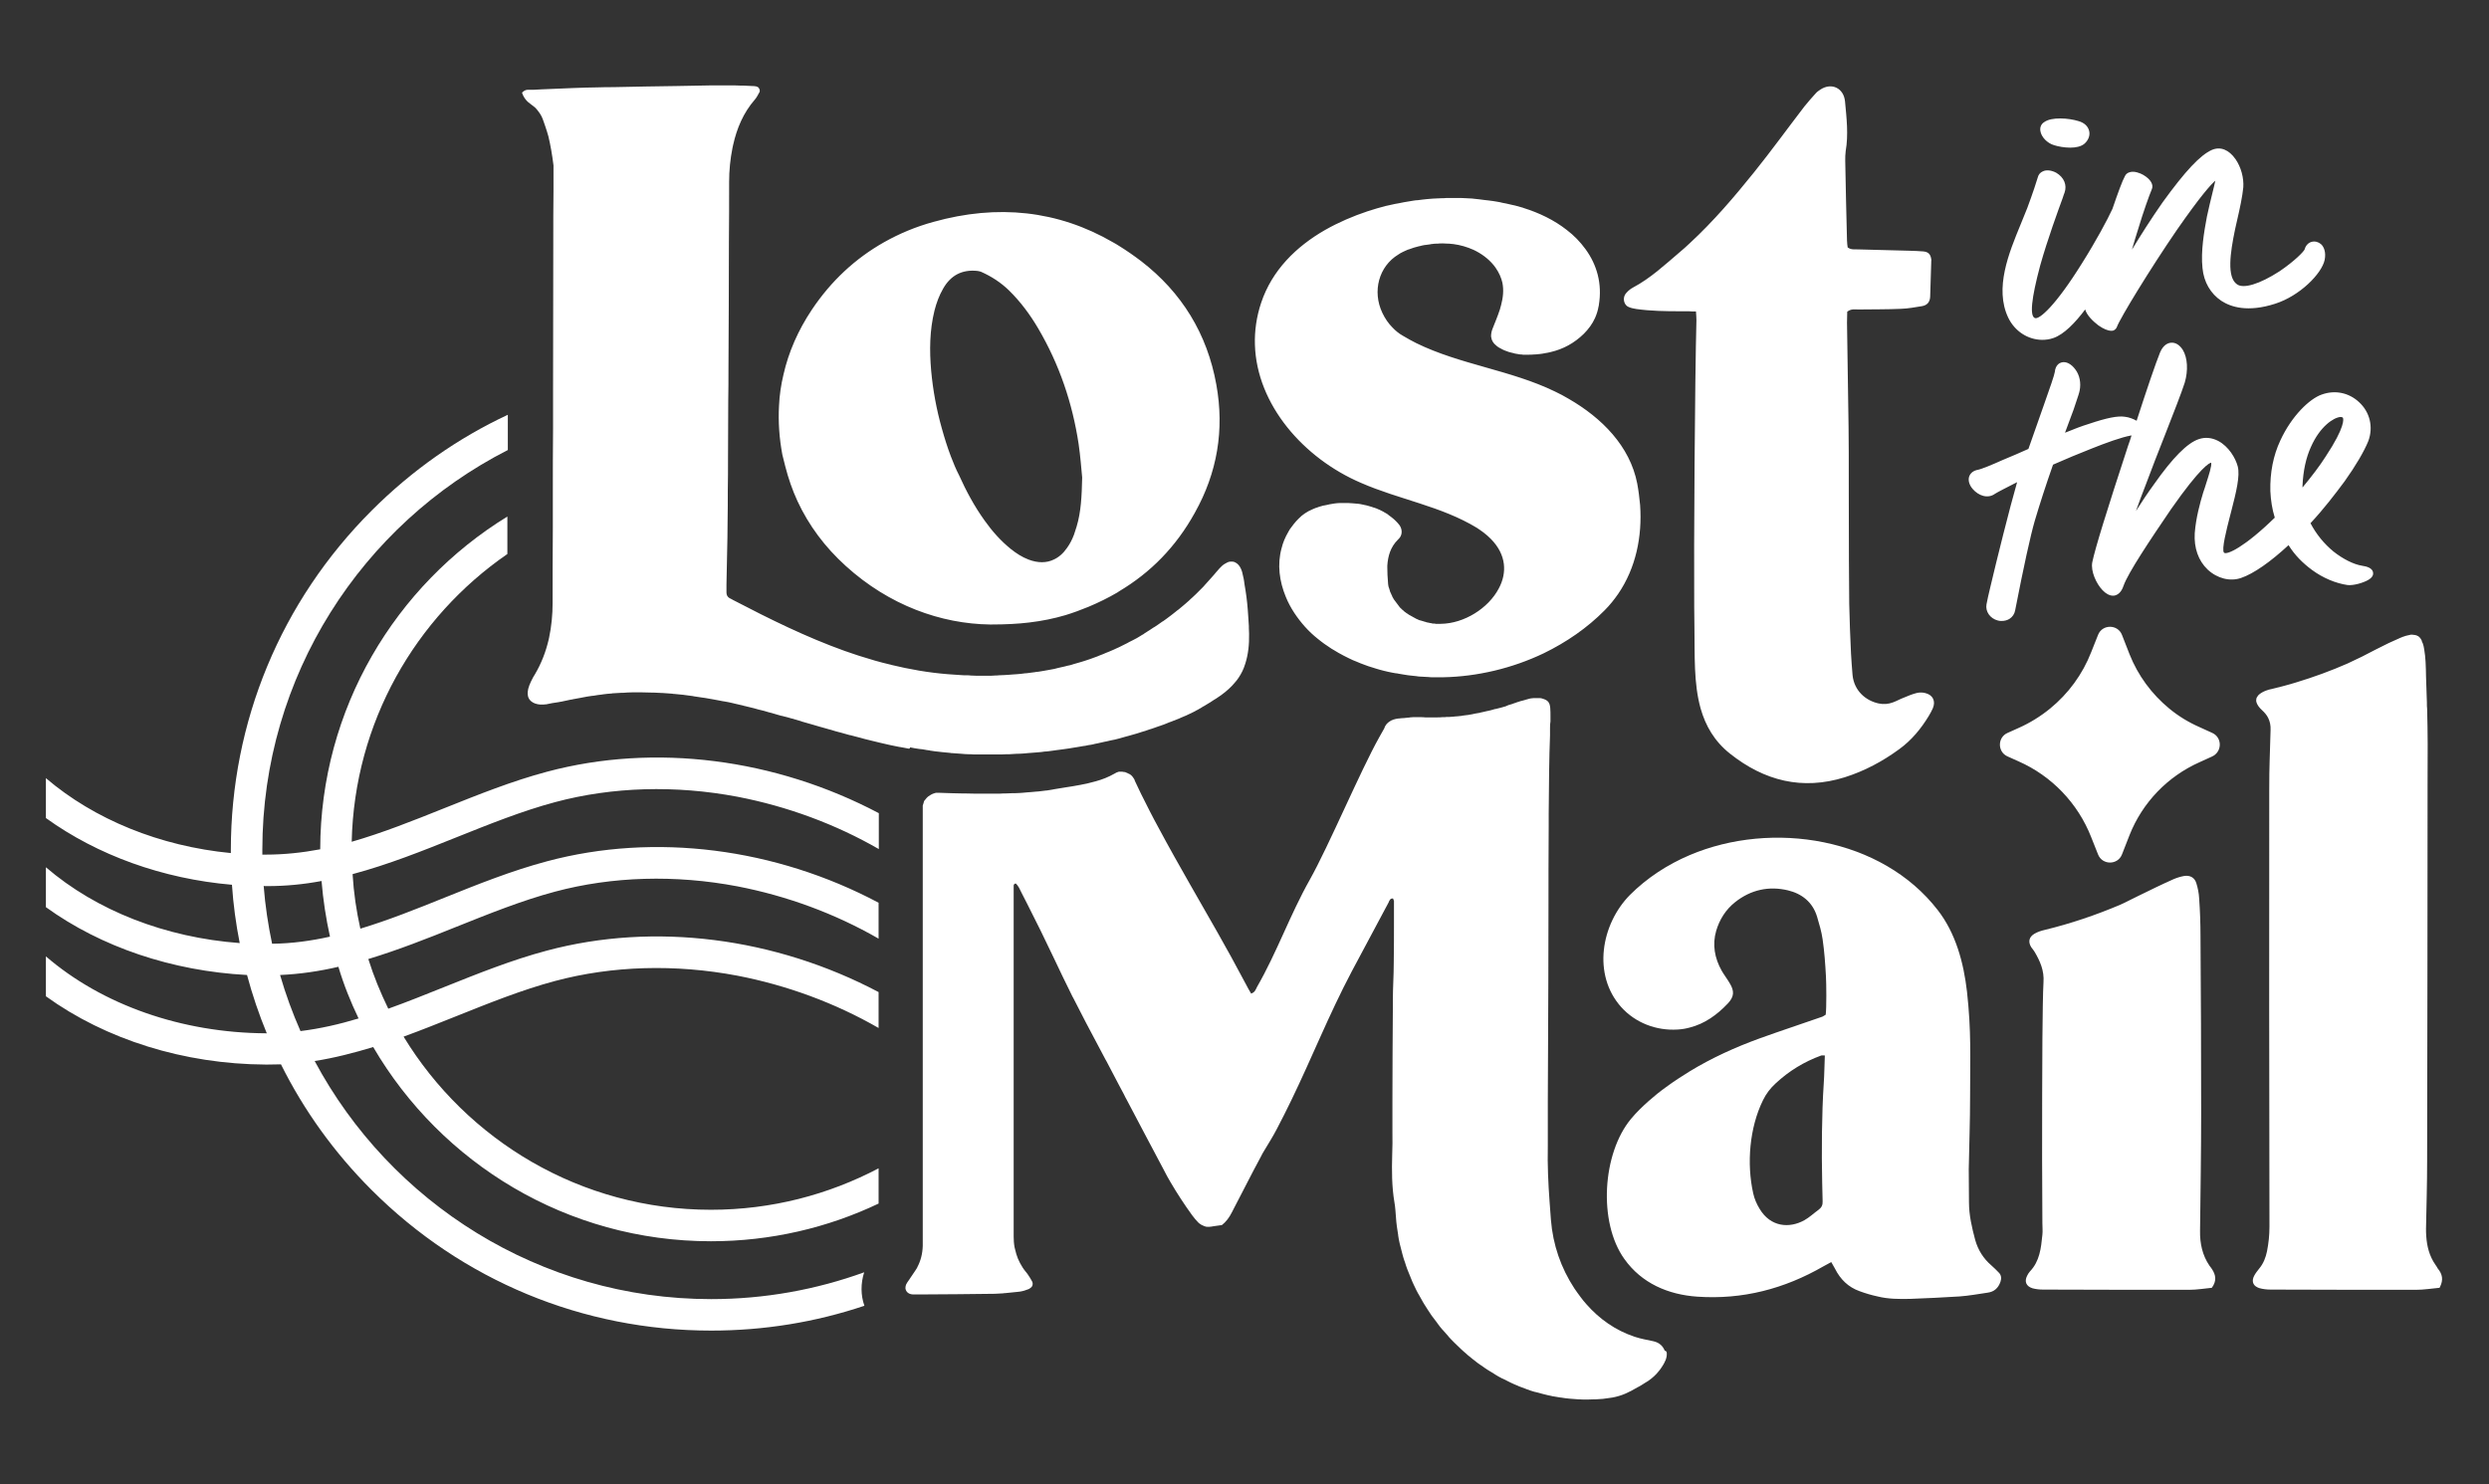 <?xml version="1.0" encoding="utf-8"?>
<!-- Generator: Adobe Illustrator 25.2.3, SVG Export Plug-In . SVG Version: 6.00 Build 0)  -->
<svg version="1.1" id="Layer_1" xmlns="http://www.w3.org/2000/svg" xmlns:xlink="http://www.w3.org/1999/xlink" x="0px" y="0px"
	 viewBox="0 0 1122.4 669.4" style="enable-background:new 0 0 1122.4 669.4;" xml:space="preserve">
<rect x="0" y="0" width="1122.4" height="669.4" fill="#333333" stroke="none"/>
<style type="text/css">
	.st0{fill:#FFFFFF;}
</style>
<g>
	<g>
		<path class="st0" d="M246.7,388.5c-15.8,4.2-31.3,10.4-46.2,16.4c-12.9,5.2-25.4,10.2-38,14c-1.8-8-3-16.2-3.5-24.6
			c16.1-4.3,31.6-10.5,46.8-16.6c14.5-5.8,29.6-11.9,44.6-15.9c25.8-6.9,54.2-7.7,82.2-2.4c22.3,4.3,44.1,12.3,63.7,23.6
			c0-4.3,0-8.6,0-12.9c0-0.8,0-2,0-3.3c-46.6-24.6-101-31.7-149.6-18.7c-15.8,4.2-31.2,10.4-46.2,16.4c-14.2,5.7-28,11.2-41.9,15.2
			c1.2-53.8,28.7-101.2,70.2-129.8l0-15c0-0.6,0-1.3,0-1.9c-50.5,31-84.3,86.7-84.4,150.1c-8,1.5-16.2,2.4-24.5,2.4
			c-0.5,0-1.1,0-1.6,0c0-0.7,0-1.4,0-2.1c0-78.6,45-146.9,110.7-180.4c0-5.2,0-10.6,0-15.9c-22.5,10.5-43.3,25.1-61.4,43.2
			c-40.9,40.9-63.5,95.3-63.5,153.2c0,0.4,0,0.8,0,1.3c-32-3.1-61.5-15.1-83.4-33.8v18c23.3,16.8,52.6,27.4,83.9,30.1
			c0.6,8.9,1.8,17.7,3.5,26.3c-33.5-2.5-64.6-14.6-87.4-34.2v18c24.9,18,56.9,28.8,90.7,30.6c2.4,9,5.4,17.8,8.9,26.3
			c-0.1,0-0.3,0-0.4,0c-37.9-0.2-73.8-12.8-99.2-34.7v18c27,19.5,62.2,30.6,99.1,30.8c0.3,0,0.5,0,0.8,0c2,0,4.1-0.1,6.1-0.1
			c10.3,20.7,24,39.8,40.8,56.6c40.9,40.9,95.3,63.5,153.2,63.5c23.9,0,47.1-3.8,69.1-11.2c-1.7-4.8-1.7-10.1-0.1-15.1
			c-21.5,7.8-44.8,12.1-69,12.1c-77.3,0-144.7-43.6-178.8-107.4c9-1.4,17.8-3.7,26.4-6.3c30.6,52.4,87.4,87.6,152.3,87.6
			c27,0,52.7-6.1,75.6-17c0-5.3,0-10.6,0-15.9c-22.6,11.9-48.3,18.7-75.6,18.7c-58.7,0-110.1-31.3-138.6-78.1
			c8-2.9,15.9-6.1,23.7-9.2c14.5-5.8,29.6-11.9,44.6-15.9c25.8-6.9,54.2-7.7,82.2-2.4c22.3,4.3,44.1,12.3,63.7,23.6
			c0-1.7,0-3.4,0-5.1c0-3.7,0-7.4,0-11.1c-46.6-24.6-101-31.7-149.6-18.7c-15.8,4.2-31.2,10.4-46.2,16.4c-8.5,3.4-16.9,6.8-25.3,9.8
			c-3.5-7.2-6.6-14.7-9-22.4c13.5-4.1,26.7-9.3,39.6-14.5c14.5-5.8,29.6-11.9,44.6-15.9c25.8-6.9,54.2-7.7,82.2-2.4
			c22.3,4.3,44.1,12.3,63.7,23.6c0-5.4,0-10.8,0-16.2C349.7,382.5,295.3,375.5,246.7,388.5z M119.8,399.7c0.3,0,0.5,0,0.8,0
			c8.3,0,16.4-0.8,24.4-2.3c0.7,8.5,2,16.9,3.8,25.1c-8.5,1.9-17.2,3.1-26.1,3.2c-1.8-8.5-3.1-17.2-3.8-26.1
			C119.2,399.7,119.5,399.7,119.8,399.7z M161.7,459.4c-8.6,2.6-17.3,4.6-26.2,5.7c-3.6-8.2-6.7-16.6-9.2-25.3
			c9-0.4,17.7-1.7,26.3-3.7C155,444.2,158.1,451.9,161.7,459.4z"/>
		<path class="st0" d="M410,577.9c-0.4,0.6-0.9,1.3-1.2,1.9C409.1,579.1,409.6,578.5,410,577.9z"/>
	</g>
	<path class="st0" d="M354.1,210.3c1.4,5.5,3.2,10.7,5.5,15.7c5.1,11,12.4,20.8,21.8,29.3c19.6,17.8,43,26.1,65,26.4
		c0.2,0,0.4,0,0.6,0c6.5,0,12.1-0.3,17.1-0.9c5.9-0.7,11.2-1.8,16.3-3.3c3.6-1.1,7.1-2.4,10.5-3.8c4.5-1.9,8.8-4,12.9-6.4
		c0.3-0.2,0.6-0.4,0.9-0.6c14.1-8.4,25.6-20,34.1-35.4c10.1-18,13.4-37.4,9.7-57.8c-4.1-22.9-15.6-41.6-33.9-55.7
		c-3.3-2.5-6.6-4.8-10-6.9c-0.9-0.6-1.8-1.1-2.7-1.6c-24.8-14.4-52-17.3-81-9.2c-8,2.2-15.4,5.3-22.3,9.2
		c-12.9,7.3-23.8,17.4-32.5,30.4c-6.2,9.3-10.5,19.1-12.8,29.3c-1.1,4.6-1.8,9.3-2,14c-0.4,7.2,0.1,14.6,1.5,22.1
		C353.3,207.1,353.7,208.7,354.1,210.3z M428.8,205.9c-1.6-4.2-2.9-8.4-4.1-12.7c-2.4-8.5-4-17.2-4.8-26c-0.8-9.1-0.7-18.2,1.5-27.1
		c0.9-3.5,2.1-6.8,3.9-9.9c3.4-6,8.5-8.7,15.4-8c0.6,0.1,1.2,0.2,1.7,0.4c4.7,2.1,8.9,4.8,12.6,8.4c5.2,5.1,9.5,10.9,13.2,17.2
		c9.5,16.2,15.4,33.6,18.2,52.1c0.8,5.5,1.2,11,1.6,15.1c-0.2,8.5-0.5,15.4-2.5,22.1c-0.4,1.3-0.8,2.5-1.2,3.7
		c-0.8,2.1-1.8,4.1-3.1,5.9c-1.7,2.5-3.8,4.3-6,5.3c-3.3,1.6-7.2,1.6-11.4,0c-2.9-1.1-5.5-2.8-7.9-4.7c-4.6-3.7-8.5-8.1-11.9-12.9
		c-4.6-6.4-8.3-13.3-11.5-20.4C431.1,211.7,429.9,208.8,428.8,205.9z M565.9,155.5c-0.2-6.2,0.7-12.6,2.8-18.9
		c4.9-14.7,15.8-25.4,28.9-32.9c6-3.4,12.5-6.2,19.1-8.4c0,0,0,0,0,0c1-0.3,1.9-0.6,2.9-0.9c0.4-0.1,0.9-0.3,1.3-0.4
		c1.3-0.4,2.6-0.7,4-1.1c0.5-0.1,0.9-0.2,1.4-0.3c0.9-0.2,1.8-0.4,2.7-0.6c0.6-0.1,1.1-0.2,1.7-0.3c0.8-0.2,1.7-0.3,2.5-0.5
		c0.6-0.1,1.2-0.2,1.8-0.3c0.8-0.1,1.6-0.3,2.4-0.4c0.6-0.1,1.3-0.2,1.9-0.2c0.8-0.1,1.6-0.2,2.4-0.3c0.6-0.1,1.3-0.1,1.9-0.2
		c0.8-0.1,1.6-0.1,2.4-0.2c0.7,0,1.3-0.1,2-0.1c0.8,0,1.6-0.1,2.3-0.1c0.7,0,1.3,0,2-0.1c0.8,0,1.6,0,2.3,0c0.7,0,1.5,0,2.2,0
		c0.6,0,1.3,0,1.9,0c0.7,0,1.5,0.1,2.2,0.1c0.6,0,1.3,0.1,1.9,0.1c0.8,0,1.5,0.1,2.3,0.2c0.6,0.1,1.3,0.1,1.9,0.2
		c0.8,0.1,1.5,0.2,2.3,0.3c0.6,0.1,1.2,0.1,1.8,0.2c0.8,0.1,1.5,0.2,2.3,0.3c0.6,0.1,1.2,0.2,1.8,0.3c0.8,0.1,1.6,0.3,2.4,0.5
		c0.5,0.1,1.1,0.2,1.6,0.3c0.9,0.2,1.7,0.4,2.6,0.6c0.5,0.1,0.9,0.2,1.4,0.3c1.2,0.3,2.4,0.7,3.6,1c0.1,0,0.1,0,0.2,0.1
		c7.1,2.2,13.9,5.5,19.5,9.9c3.3,2.5,6.1,5.4,8.5,8.7c5.1,7,7.6,15.5,6,25.2c0,0.2,0,0.4-0.1,0.5c-0.3,1.9-0.9,3.7-1.6,5.3
		c-1.2,2.7-3,5.1-5.1,7.2c-4.3,4.2-9.3,6.9-14.9,8.2c-0.8,0.2-1.7,0.4-2.5,0.5c0,0,0,0,0,0c-0.8,0.2-1.7,0.3-2.5,0.4
		c0,0-0.1,0-0.1,0c-0.8,0.1-1.6,0.2-2.4,0.2c0,0-0.1,0-0.1,0c-0.8,0.1-1.6,0.1-2.4,0.1c-0.2,0-0.4,0-0.6,0c-0.2,0-0.4,0-0.6,0
		c-0.2,0-0.5,0-0.7,0c-0.2,0-0.4,0-0.5,0c-0.2,0-0.5,0-0.7-0.1c-0.2,0-0.4,0-0.5,0c-0.2,0-0.5-0.1-0.7-0.1c-0.2,0-0.3,0-0.5-0.1
		c-0.2,0-0.5-0.1-0.7-0.1c-0.2,0-0.3-0.1-0.5-0.1c-0.2,0-0.5-0.1-0.7-0.2c-0.2,0-0.3-0.1-0.5-0.1c-0.3-0.1-0.5-0.1-0.8-0.2
		c-0.1,0-0.3-0.1-0.4-0.1c-0.4-0.1-0.8-0.2-1.2-0.4c-1.3-0.4-2.5-1-3.7-1.7c-0.4-0.2-0.7-0.5-1-0.7c-1.6-1.2-2.4-2.6-2.6-4.3
		c0-0.1,0-0.1,0-0.2c0,0,0,0,0,0c0-1,0.2-2.2,0.7-3.4c1.1-2.8,2.3-5.6,3.2-8.4c0.1-0.2,0.2-0.5,0.2-0.7c0.1-0.5,0.3-0.9,0.4-1.4
		c0.9-3.4,1.3-6.8,0.6-10.2c-0.5-2.2-1.5-4.5-3.1-6.8c-2.2-3.1-5.3-5.6-8.7-7.4c-0.4-0.2-0.8-0.4-1.2-0.6c-2.9-1.3-6-2.2-9.1-2.6
		c0,0,0,0,0,0c-0.7-0.1-1.4-0.1-2.1-0.2c-0.2,0-0.3,0-0.5,0c-0.7,0-1.4-0.1-2.1-0.1c-0.1,0-0.2,0-0.3,0c-0.7,0-1.4,0-2.1,0.1
		c-0.2,0-0.3,0-0.5,0c-0.8,0-1.5,0.1-2.3,0.2c-0.2,0-0.3,0-0.5,0.1c-0.7,0.1-1.5,0.2-2.2,0.3c-0.1,0-0.1,0-0.2,0
		c-0.8,0.1-1.5,0.3-2.3,0.5c-0.2,0-0.3,0.1-0.5,0.1c-0.7,0.2-1.5,0.4-2.2,0.6c-0.1,0-0.2,0.1-0.3,0.1c-0.7,0.2-1.3,0.5-2,0.7
		c-0.1,0-0.3,0.1-0.4,0.1c-0.7,0.3-1.4,0.6-2,0.9c-0.1,0.1-0.3,0.1-0.4,0.2c-0.7,0.3-1.3,0.7-1.9,1.1c0,0,0,0,0,0
		c-8.8,5.3-11.9,16.6-7.2,26.4c1.2,2.5,2.7,4.7,4.5,6.5c1.4,1.5,3,2.8,4.8,3.8c2,1.2,4,2.3,6,3.3c19.8,9.7,42.5,12.1,62.5,21.8
		c2.1,1,4.2,2.1,6.2,3.3c14.9,8.6,27.6,21.3,30.9,38.2c0.6,3.2,1,6.5,1.3,9.7c1,14.2-1.9,28.4-9.9,40.1c-1.8,2.6-3.8,5.1-6.1,7.4
		c-7.8,7.9-17.2,14.4-27.5,19.4c-14.2,6.8-30,10.5-45.3,10.8c-1,0-1.9,0-2.9,0c-0.6,0-1.2,0-1.8,0c-0.6,0-1.3,0-1.9-0.1
		c-0.6,0-1.2-0.1-1.8-0.1c-0.6,0-1.3-0.1-1.9-0.1c-0.6,0-1.2-0.1-1.8-0.2c-0.6-0.1-1.3-0.1-1.9-0.2c-0.6-0.1-1.2-0.1-1.8-0.2
		c-0.6-0.1-1.3-0.2-1.9-0.3c-0.6-0.1-1.2-0.2-1.8-0.3c-0.2,0-0.4-0.1-0.6-0.1c-0.4-0.1-0.9-0.2-1.3-0.2c-0.6-0.1-1.2-0.2-1.7-0.3
		c-0.6-0.1-1.3-0.3-1.9-0.4c-0.6-0.1-1.1-0.3-1.7-0.4c-0.6-0.2-1.3-0.3-1.9-0.5c-0.6-0.2-1.1-0.3-1.7-0.5c-0.6-0.2-1.3-0.4-1.9-0.6
		c-0.5-0.2-1.1-0.3-1.6-0.5c-0.6-0.2-1.3-0.5-1.9-0.7c-0.5-0.2-1-0.4-1.6-0.6c-0.6-0.3-1.3-0.5-1.9-0.8c-0.5-0.2-1-0.4-1.5-0.6
		c-0.6-0.3-1.3-0.6-1.9-0.9c-0.5-0.2-1-0.5-1.4-0.7c-0.7-0.3-1.3-0.7-1.9-1c-0.4-0.2-0.9-0.5-1.3-0.7c-0.7-0.4-1.3-0.8-2-1.2
		c-0.4-0.2-0.8-0.5-1.2-0.7c-0.7-0.5-1.5-1-2.2-1.5c-0.3-0.2-0.6-0.4-0.9-0.6c-1-0.7-2-1.5-3-2.3c-4.2-3.3-7.8-7.4-10.7-11.8
		c-1.5-2.3-2.8-4.7-3.8-7.2c-2.9-7-3.9-14.6-1.9-21.9c0.6-2.5,1.6-4.9,3-7.3c0.4-0.8,0.9-1.6,1.5-2.3c0,0,0,0,0,0
		c1.3-1.8,2.7-3.4,4.3-4.8c0.1-0.1,0.1-0.1,0.2-0.2c1-0.8,2-1.5,3.1-2.1c0,0,0,0,0,0c0.6-0.3,1.3-0.6,1.9-0.9
		c0.2-0.1,0.5-0.2,0.7-0.3c0.5-0.2,0.9-0.4,1.4-0.5c0.3-0.1,0.6-0.2,0.8-0.3c0.5-0.1,0.9-0.3,1.4-0.4c0.3-0.1,0.6-0.2,0.9-0.2
		c0.5-0.1,1-0.2,1.5-0.3c0.3-0.1,0.6-0.1,0.8-0.2c0.6-0.1,1.2-0.2,1.8-0.3c0.2,0,0.4-0.1,0.6-0.1c0.8-0.1,1.6-0.2,2.4-0.2
		c0.1,0,0.3,0,0.4,0c0.7,0,1.4,0,2.1,0c0.1,0,0.3,0,0.4,0c0.8,0,1.6,0,2.4,0.1c0.1,0,0.1,0,0.2,0c0.8,0.1,1.5,0.1,2.3,0.2
		c0.1,0,0.2,0,0.2,0c0.8,0.1,1.5,0.2,2.3,0.4c0.1,0,0.3,0,0.4,0.1c0.7,0.1,1.5,0.3,2.2,0.5c0.1,0,0.2,0.1,0.3,0.1
		c0.7,0.2,1.5,0.4,2.2,0.7c0,0,0,0,0.1,0c0.7,0.2,1.4,0.5,2,0.8c0.1,0,0.2,0.1,0.3,0.1c0.6,0.3,1.3,0.6,1.8,0.9
		c0.1,0.1,0.2,0.1,0.3,0.2c0.6,0.3,1.2,0.7,1.7,1c0.1,0.1,0.2,0.1,0.2,0.2c0.6,0.4,1.1,0.8,1.6,1.2c1.3,1,2.5,2.2,3.5,3.5
		c1.4,2,1.3,4.6-0.4,6.2c-0.1,0.1-0.2,0.2-0.3,0.3c-3.4,3.4-4.5,7.4-4.8,11.7c0,0.3,0,0.6,0,0.9c0,2.2,0.1,4.4,0.3,6.6
		c0,0.6,0.1,1.2,0.2,1.8c0,0.1,0,0.2,0.1,0.3c0,0.2,0.1,0.4,0.2,0.6c0,0.1,0.1,0.2,0.1,0.4c0.1,0.2,0.1,0.4,0.2,0.6
		c0,0.1,0.1,0.3,0.1,0.4c0.1,0.2,0.1,0.4,0.2,0.5c0.1,0.1,0.1,0.3,0.2,0.4c0.1,0.2,0.1,0.3,0.2,0.5c0.1,0.1,0.1,0.3,0.2,0.4
		c0.1,0.2,0.2,0.3,0.2,0.5c0.1,0.1,0.1,0.3,0.2,0.4c0.1,0.2,0.2,0.3,0.3,0.5c0.1,0.1,0.2,0.3,0.2,0.4c0.1,0.1,0.2,0.3,0.3,0.4
		c0.1,0.1,0.2,0.3,0.3,0.4c0.1,0.1,0.2,0.3,0.3,0.4c0.1,0.1,0.2,0.3,0.3,0.4c0.1,0.1,0.2,0.3,0.3,0.4c0.1,0.1,0.2,0.3,0.3,0.4
		c0.1,0.1,0.2,0.2,0.3,0.4c0.1,0.1,0.2,0.3,0.3,0.4c0.1,0.1,0.2,0.2,0.3,0.4c0.1,0.1,0.2,0.3,0.4,0.4c0.1,0.1,0.2,0.2,0.3,0.3
		c0.1,0.1,0.3,0.2,0.4,0.4c0.1,0.1,0.2,0.2,0.4,0.3c0.1,0.1,0.3,0.2,0.4,0.4c0.1,0.1,0.2,0.2,0.4,0.3c0.1,0.1,0.3,0.2,0.4,0.3
		c0.1,0.1,0.2,0.2,0.4,0.3c0.2,0.1,0.3,0.2,0.5,0.3c0.1,0.1,0.3,0.2,0.4,0.3c0.2,0.1,0.3,0.2,0.5,0.3c0.1,0.1,0.3,0.2,0.4,0.2
		c0.2,0.1,0.3,0.2,0.5,0.3c0.1,0.1,0.3,0.1,0.4,0.2c0.2,0.1,0.3,0.2,0.5,0.3c0.1,0.1,0.3,0.1,0.4,0.2c0.2,0.1,0.4,0.2,0.5,0.3
		c0.1,0.1,0.3,0.1,0.4,0.2c0.2,0.1,0.4,0.2,0.5,0.2c0.1,0.1,0.3,0.1,0.4,0.2c0.2,0.1,0.4,0.2,0.6,0.2c0.1,0.1,0.3,0.1,0.4,0.1
		c0.2,0.1,0.4,0.1,0.6,0.2c0.1,0,0.3,0.1,0.4,0.1c0.2,0.1,0.4,0.1,0.6,0.2c0.1,0,0.3,0.1,0.4,0.1c0.2,0.1,0.4,0.1,0.6,0.2
		c0.1,0,0.3,0.1,0.4,0.1c0.2,0,0.4,0.1,0.6,0.1c0.1,0,0.3,0.1,0.4,0.1c0.2,0,0.4,0.1,0.6,0.1c0.1,0,0.3,0,0.4,0.1
		c0.2,0,0.4,0.1,0.6,0.1c0.1,0,0.3,0,0.5,0c0.2,0,0.4,0,0.6,0.1c0.2,0,0.3,0,0.5,0c0.2,0,0.4,0,0.6,0c0.2,0,0.3,0,0.5,0
		c0.2,0,0.4,0,0.7,0c0,0,0,0,0,0c10.5-0.1,21.5-7,26.2-16c0,0,0,0,0,0c3.7-6.9,3.5-15.1-3.6-22.3c-1-1-2.1-2-3.3-2.9
		c-1-0.7-1.9-1.4-3-2.1c-16.1-9.8-35.2-12.8-52.3-20.3C587.8,206.7,566.7,182.5,565.9,155.5z M733.4,132.1c0.6-0.7,1.3-1.3,2-1.8
		c0.3-0.2,0.6-0.4,1-0.6c7.9-4.2,14.3-10.2,21-15.9c1.6-1.3,3.1-2.7,4.6-4.1c10.6-9.8,20-20.8,29-32c7.8-9.7,15.1-19.8,22.7-29.7
		c1.6-2,3.3-3.9,5-5.8c0.6-0.7,1.4-1.3,2.2-1.8c5-3.3,10.5-0.7,11.1,5.3c0.7,7.5,1.6,15,0.3,22.5c-0.2,1.4-0.2,2.9-0.2,4.3
		c0.2,12,0.5,24,0.8,36c0,1.1,0.2,2.2,0.3,3.1c1.6,1.2,3.2,0.8,4.8,0.9c7.7,0.2,15.3,0.4,23,0.6c2.1,0.1,4.2,0.1,6.2,0.3
		c2.4,0.2,3.4,1.3,3.7,3.6c0,0.2,0.1,0.3,0,0.5c-0.2,5.4-0.3,10.9-0.5,16.3c-0.1,2.5-1.4,3.9-3.7,4.3c-3.1,0.5-6.3,1.1-9.5,1.2
		c-6.4,0.3-12.8,0.2-19.2,0.3c-1.6,0-3.2-0.4-5,1c0,1.5-0.1,3.2-0.1,4.9c0.2,15.7,0.5,31.3,0.7,47c0.1,4.2,0.1,16.2,0.1,29.8
		c0,20.2,0.1,43.9,0.2,50.1c0.2,7.4,0.4,14.9,0.8,22.3c0.2,3.3,0.4,6.5,0.7,9.8c0.7,7,5.8,11.5,11.7,12.8c2.3,0.5,4.5,0.3,6.6-0.5
		c1.6-0.6,3.2-1.5,4.8-2.1c1.9-0.8,3.8-1.6,5.8-2.1c1.2-0.3,2.6-0.3,3.8,0c3.5,0.8,4.9,3.6,3.5,6.9c-0.5,1.2-1.2,2.3-1.8,3.4
		c-3.5,5.8-7.8,11-13.3,15c-7.5,5.5-15.7,9.9-24.6,12.7c-19.2,6-36.3,1.6-51.7-10.6c-7.2-5.7-11.1-12.7-13.3-20.4
		c-3.2-11.4-2.6-24.2-2.8-36.3c-0.1-3.2,0-6.4-0.1-9.6c-0.2-26.9,0.3-102.5,1-129.3c0-1.1-0.1-2.2-0.2-3.9c-1.2,0-2.3,0-3.3-0.1
		c-1.3,0-2.6,0-3.9,0c-6.6,0-13.1-0.1-19.6-1c-1.2-0.2-2.4-0.4-3.5-0.9c-0.2-0.1-0.4-0.2-0.6-0.3C732.1,137,731.6,134,733.4,132.1z
		 M997.4,341.3l-5.5,2.5c-14.4,6.4-25.8,18.2-31.6,32.9l-3.4,8.7c-1.9,4.9-8.9,4.9-10.8,0l-3.1-7.8c-6-15.3-17.8-27.6-32.8-34.2
		l-4.9-2.2c-4.6-2-4.6-8.6,0-10.6l4.9-2.2c5.2-2.3,10-5.3,14.3-8.8c8.2-6.7,14.6-15.4,18.5-25.4l3.1-7.8c1.9-4.9,8.9-4.9,10.8,0
		l3.4,8.7c3.8,9.6,10,18,17.9,24.5c4.1,3.4,8.7,6.2,13.7,8.4l5.5,2.5C1002.2,332.5,1002.2,339.2,997.4,341.3z M898,570.8
		c-3.6-3.1-6-6.9-7.3-11.5c-1.5-5.6-2.8-11.2-2.8-17c0-5-0.1-9.9-0.1-14.9c0.2-10.9,0.6-21.8,0.6-32.6c0-18.2,0.6-29.4-1.4-47.5
		c-1.5-13.1-5.1-26.4-13.2-36.8c-25.2-32.6-74.5-40.6-111.8-24.8c-10.1,4.3-19.3,10.3-27,18c-13,13.2-17,36-3.9,50.6
		c6.4,7.1,15.8,10.7,25.4,10.1c1.9-0.1,3.7-0.4,5.5-0.9c6.7-1.7,12.3-5.7,17.2-10.9c2.8-3,3-5.5,0.8-9.1c-1.1-1.9-2.5-3.7-3.6-5.6
		c-3.2-5.7-4.3-11.8-2.5-18c1.5-5.1,4.3-9.6,8.6-13c7.1-5.6,15.2-7.3,23.7-5.3c6.3,1.5,11.2,5.3,13.2,11.9c1,3.4,2,6.7,2.5,10.2
		c0.8,5.5,1.2,11.1,1.5,16.7c0.2,3.3,0.3,14.1-0.1,17.3c-0.7,0.4-1,0.7-1.5,0.9c-9.4,3.3-18.9,6.4-28.3,9.8
		c-11,4-21.6,8.8-31.6,14.9c-3.6,2.2-7.1,4.5-10.5,7c-2.8,2-5.4,4.1-8,6.4c-2.8,2.5-5.5,5.1-7.9,8c-12.9,15.5-14.9,46.6-3,63.2
		c7.8,11,19.8,16.1,32.9,17c20.4,1.4,39.2-3.5,56.9-13.7c1.1-0.6,2.2-1.2,3.5-1.9c0.6,1.1,1.2,2.1,1.7,3c2.4,4.8,6,8.3,11,10.1
		c2.7,1,5.4,1.8,8.2,2.4c4.8,1.2,9.7,1.2,14.6,1.1c7.4-0.3,14.9-0.6,22.3-1.1c4.3-0.3,8.5-1.1,12.7-1.7c3-0.4,4.8-2.1,5.8-4.9
		c0.5-1.5,0.4-2.9-0.6-4C900.4,573,899.2,571.9,898,570.8z M822.4,488.8c-0.9,13.7-1,30.7-0.7,44.5c0.1,2.9,0.1,5.8,0.2,8.6
		c0.1,1.6-0.5,2.8-1.7,3.7c-2.2,1.6-4.2,3.5-6.5,4.8c-6.8,3.8-15.3,3.1-20.2-5.1c-1.3-2.1-2.4-4.6-2.9-7c-3-13.4-1.7-29.6,4.4-42
		c1.4-2.9,3.3-5.4,5.7-7.6c6-5.6,12.9-9.8,20.6-12.6c0.3-0.1,0.6,0,1.6,0C822.7,480.5,822.7,484.7,822.4,488.8z M1100.3,580.5
		c-0.1,0.1-0.1,0.3-0.2,0.4c-3.5,0.3-7,0.9-10.5,0.9c-21.9,0-43.8,0-65.7-0.1c-1.7,0-3.5-0.2-5.2-0.7c-0.3-0.1-0.5-0.2-0.7-0.3
		c-2.2-1-2.7-3.1-1.4-5.4c0.6-1.1,1.4-2.1,2.2-3.1c1.9-2.3,2.9-4.9,3.5-7.8c0.7-3.6,1.1-7.2,1.1-11c0-0.2,0-0.3,0-0.5
		c-0.1-57.6-0.2-138.6-0.1-196.2c0-12.5,0.3-14.9,0.6-27.4c0.1-2.1-0.3-3.9-1.1-5.5c-0.6-1.2-1.5-2.3-2.7-3.4
		c-0.3-0.3-0.6-0.6-0.9-0.9c-1.1-1.2-1.7-2.4-1.8-3.4c0,0,0,0,0,0c0-0.7,0.1-1.3,0.5-1.8c0.1-0.1,0.2-0.2,0.2-0.3
		c0-0.1,0.1-0.1,0.1-0.2c0.7-0.8,1.9-1.6,3.4-2.2c1-0.4,2.1-0.7,3.2-0.9c3.6-0.9,7.2-1.8,10.7-2.9c7.9-2.4,15.6-5.2,23.1-8.5
		c0.1,0,0.2-0.1,0.2-0.1c4.2-1.9,8.4-4,12.5-6.2c1.4-0.7,2.8-1.4,4.2-2.1c2.1-1.1,4.4-2,6.5-3c0.1,0,0.2-0.1,0.2-0.1
		c0.8-0.3,1.6-0.7,2.4-0.9c0.2-0.1,0.5-0.1,0.7-0.2c0,0,0.1,0,0.1,0c0.1,0,0.3-0.1,0.4-0.1c0.1,0,0.2-0.1,0.4-0.1
		c0.1,0,0.2,0,0.4-0.1c0.1,0,0.3,0,0.4-0.1c0.1,0,0.2,0,0.3,0c0.1,0,0.3,0,0.4,0c0,0,0.1,0,0.1,0c0.3,0,0.5,0,0.8,0.1
		c0.1,0,0.1,0,0.2,0c0.3,0,0.5,0.1,0.8,0.2c0,0,0,0,0.1,0c0.2,0.1,0.4,0.2,0.6,0.3c0.1,0,0.1,0.1,0.2,0.1c0.2,0.1,0.4,0.3,0.6,0.5
		c0,0,0,0,0,0c0.2,0.2,0.3,0.4,0.5,0.6c0,0.1,0.1,0.1,0.1,0.2c0.2,0.2,0.3,0.5,0.4,0.8c0,0,0,0,0,0.1c0.1,0.3,0.2,0.6,0.4,0.9
		c0,0.1,0.1,0.2,0.1,0.3c0.1,0.3,0.2,0.7,0.3,1c0,0,0,0,0,0c0.1,0.5,0.2,1,0.3,1.6c0.3,1.8,0.5,3.7,0.6,5.5c0.1,2.3,0.2,4.5,0.2,6.5
		c0,1,0.1,2,0.1,3c0.1,3.2,0.2,6.1,0.3,8.9c0,0.2,0,0.4,0,0.6c0,0.7,0,1.4,0.1,2.1c0.3,11.2,0.3,19.8,0.2,34.7c0,1.5,0,3.1,0,4.8
		c0,44.1-0.1,120.8-0.2,164.9c0,10.1-0.3,20.1-0.5,30.2c0,1.1,0,2.2,0.1,3.3c0.3,4.7,1.4,9.1,4.2,13.1c0.4,0.5,0.7,1.1,1,1.6
		C1101.4,574.7,1101.9,577.3,1100.3,580.5z M997.5,572.5c1.7,2.6,2.2,5.3-0.1,8.4c-3.2,0.3-6.7,0.9-10.1,0.9c-22,0-44.1,0-66.1-0.1
		c-1.6,0-3.2-0.2-4.7-0.6c-2.8-0.9-3.7-3-2.4-5.6c0.3-0.7,0.8-1.4,1.3-2c4.4-4.6,5-10.5,5.6-16.5c0.2-1.7,0-3.5,0-5.3
		c-0.1-21.7-0.2-36-0.1-57.8c0-8.5,0.1-42.3,0.6-50.8c0.4-5.3-1.6-9.7-4.1-13.9c-0.4-0.7-1-1.3-1.4-1.9c-1.5-2.4-1.1-4.6,1.4-6.1
		c1.5-0.9,3.2-1.4,4.9-1.8c11.5-2.8,22.7-6.6,33.6-11.2c2.8-1.2,5.4-2.7,8.2-4c5.3-2.6,10.6-5.2,16-7.6c1.6-0.7,3.3-1.2,5-1.5
		c2.5-0.3,4.5,0.7,5.3,3.2c0.7,2.2,1.2,4.7,1.3,7c0.4,5.6,0.6,11.2,0.6,16.8c0.2,20.6,0.3,59.2,0.3,79.8c0,17.7-0.3,35.5-0.5,53.2
		c-0.1,5.7,1,11.1,4.3,15.9C996.8,571.4,997.1,572,997.5,572.5z M751.6,610.1c0.1,1,0,2-0.4,3.1c-0.1,0.3-0.2,0.6-0.4,0.9
		c-0.4,1-1,1.9-1.6,2.8c-0.3,0.5-0.7,1-1.1,1.5c-1.4,1.8-3.1,3.3-5,4.6c-0.3,0.2-0.6,0.4-1,0.6c-0.7,0.4-1.3,0.8-1.9,1.2
		c-0.6,0.4-1.2,0.7-1.8,1c-3.9,2.3-7,3.8-11.3,4.6c-1.3,0.2-2.7,0.4-4.3,0.6c-1,0.1-2.1,0.1-3.1,0.2c-0.2,0-0.4,0-0.7,0
		c-1,0-2,0.1-3,0.1c-0.1,0-0.3,0-0.4,0c-1.3,0-2.5,0-3.8-0.1c-0.1,0-0.1,0-0.2,0c-1.3-0.1-2.6-0.2-3.9-0.3c0,0,0,0,0,0
		c-1.3-0.1-2.5-0.3-3.8-0.5c-0.1,0-0.2,0-0.2,0c-1.2-0.2-2.4-0.4-3.6-0.6c-0.1,0-0.2,0-0.4-0.1c-1.2-0.2-2.3-0.5-3.5-0.8
		c-0.1,0-0.3-0.1-0.4-0.1c-1.1-0.3-2.2-0.6-3.4-0.9c-0.2,0-0.3-0.1-0.5-0.1c-1.1-0.3-2.2-0.7-3.3-1.1c-0.2-0.1-0.3-0.1-0.5-0.2
		c-1.1-0.4-2.2-0.8-3.2-1.2c-0.1-0.1-0.3-0.1-0.4-0.2c-1.1-0.4-2.1-0.9-3.2-1.4c-0.1-0.1-0.3-0.1-0.4-0.2c-1.1-0.5-2.1-1-3.2-1.6
		c-0.1,0-0.2-0.1-0.3-0.1c-1.1-0.6-2.1-1.1-3.2-1.8c0,0-0.1-0.1-0.1-0.1c-2.2-1.3-4.3-2.6-6.3-4.1c-0.1,0-0.1-0.1-0.2-0.1
		c-1-0.7-2-1.4-2.9-2.2c-0.1-0.1-0.2-0.1-0.3-0.2c-0.9-0.7-1.8-1.5-2.7-2.2c-0.1-0.1-0.2-0.2-0.3-0.3c-0.9-0.7-1.7-1.5-2.6-2.3
		c-0.1-0.1-0.2-0.2-0.3-0.3c-0.8-0.8-1.7-1.6-2.5-2.4c-0.1-0.1-0.2-0.2-0.3-0.3c-0.8-0.8-1.6-1.6-2.4-2.5c-0.1-0.1-0.2-0.2-0.3-0.4
		c-0.8-0.9-1.5-1.7-2.3-2.6c-0.1-0.1-0.2-0.2-0.3-0.3c-0.8-0.9-1.5-1.8-2.2-2.8c-0.1-0.1-0.1-0.2-0.2-0.3c-0.7-1-1.5-1.9-2.2-2.9
		c0,0-0.1-0.1-0.1-0.1c-1.2-1.8-2.4-3.6-3.5-5.4c-0.2-0.3-0.4-0.7-0.6-1c0-0.1-0.1-0.1-0.1-0.2c-0.6-1.1-1.2-2.1-1.8-3.2
		c-0.1-0.1-0.1-0.2-0.2-0.3c-0.6-1.1-1.1-2.1-1.6-3.2c-0.1-0.1-0.1-0.3-0.2-0.4c-0.5-1.1-1-2.1-1.4-3.2c-0.1-0.2-0.1-0.3-0.2-0.5
		c-0.4-1.1-0.9-2.2-1.3-3.2c-0.1-0.2-0.1-0.3-0.2-0.5c-0.4-1.1-0.8-2.2-1.1-3.3c-0.1-0.2-0.1-0.3-0.2-0.5c-0.4-1.1-0.7-2.3-1-3.4
		c0-0.1-0.1-0.3-0.1-0.4c-0.3-1.2-0.6-2.3-0.9-3.5c0-0.1-0.1-0.2-0.1-0.4c-0.3-1.2-0.5-2.4-0.7-3.7c0-0.1,0-0.1,0-0.2
		c-0.2-1.3-0.4-2.6-0.6-3.9c-0.2-1.4-0.3-2.7-0.4-4.1c-0.2-2.3-0.3-4.6-0.7-6.8c-1.2-7.1-1.2-14.3-1-21.4c0.1-3.4,0.2-6.8,0.1-10.1
		c0-5.1,0-9.8,0-14.3c0-14.4,0.1-26.6,0.2-42.4c0-1.1,0-2.1,0-3.2c0-2.7,0.1-5.4,0.2-8.2c0.1-2.7,0.2-5.4,0.2-8.2
		c0.1-6.3,0.1-12.6,0.1-19c0-3,0-5.9,0-8.9c0-0.2,0-0.3-0.1-0.5c-0.1-0.2-0.1-0.3-0.2-0.5c0-0.1-0.1-0.2-0.1-0.3c0,0,0,0,0,0
		c-0.1,0-0.2,0-0.3,0c-0.1,0-0.2,0-0.3,0c-0.1,0-0.1,0.1-0.2,0.1c-0.1,0-0.1,0-0.2,0.1c-0.1,0-0.1,0.1-0.2,0.1c0,0-0.1,0.1-0.1,0.1
		c-0.1,0.1-0.1,0.1-0.1,0.2c0,0-0.1,0.1-0.1,0.1c0,0.1-0.1,0.1-0.1,0.2c0,0-0.1,0.1-0.1,0.1c0,0.1-0.1,0.1-0.1,0.2
		c-0.1,0.3-0.2,0.6-0.4,0.9c-5.5,10.3-11,20.6-16.5,30.9c-10.2,19.3-17.8,38.6-27.1,57.8c-2.1,4.4-4.4,8.9-6.7,13.3
		c-1.7,3.3-3.7,6.4-5.6,9.6c-0.6,0.9-1.1,1.9-1.6,2.9c-1.1,2-2.1,4-3.2,6c-3,5.8-6,11.6-9,17.4c-0.5,1-1,2-1.6,3
		c-0.4,0.6-0.8,1.3-1.3,1.9c-0.7,0.9-1.5,1.7-2.4,2.4c-1.2,0.2-2.4,0.3-3.6,0.5c-0.4,0.1-0.8,0.1-1.2,0.2c0,0,0,0,0,0
		c-0.3,0-0.7,0.1-1,0.1c0,0,0,0,0,0c-0.2,0-0.3,0-0.5,0h0c-0.1,0-0.1,0-0.2,0c-0.5,0-0.9-0.1-1.4-0.3c0,0,0,0,0,0
		c-0.1,0-0.1,0-0.2-0.1c0,0,0,0,0,0c-0.2-0.1-0.3-0.1-0.5-0.2c-0.1,0-0.1-0.1-0.2-0.1l0,0c-0.1-0.1-0.3-0.1-0.4-0.2
		c-0.1,0-0.1-0.1-0.2-0.1c-0.1-0.1-0.3-0.2-0.4-0.3c-0.1,0-0.1-0.1-0.2-0.1c-0.2-0.2-0.4-0.3-0.6-0.5c-1-1-1.9-2.1-2.8-3.3
		c-3.5-4.8-6.8-9.9-9.8-15c-1-1.7-2-3.5-2.9-5.3c-3-5.6-5.9-11.2-8.9-16.8c-2.6-4.9-5.2-9.8-7.8-14.8c-0.5-0.9-1-1.8-1.4-2.7
		c-0.8-1.6-1.7-3.1-2.5-4.7c-1.8-3.4-3.6-6.8-5.4-10.3c-0.1-0.2-0.2-0.3-0.3-0.5c-3-5.6-5.9-11.2-8.9-16.8
		c-1.9-3.6-3.8-7.3-5.6-10.9c-0.2-0.3-0.3-0.6-0.5-0.9c-2.9-5.9-5.8-11.8-8.6-17.8c-3.8-8-7.7-16-11.8-24c-0.8-1.5-1.5-3-2.3-4.5
		c-0.5-0.9-0.9-1.9-1.4-2.8c-0.4-0.7-0.9-1.4-1.5-1.9c-0.1,0-0.2,0.1-0.3,0.1c-0.2,0.1-0.3,0.2-0.4,0.3c-0.2,0.2-0.2,0.5-0.2,0.8
		c0,0.1,0,0.2,0,0.3c0,3.7,0,7.4,0,11c0,12.7,0,24.9,0,36.9c0,6,0,11.9,0,17.8c0,1.4,0,2.8,0,4.2c0,1.6,0,3.1,0,4.7
		c0,6,0,11.9,0,17.9c0,0.5,0,1,0,1.6c0,12.5,0,25.1,0,38c0,6.2,0,12.5,0,18.9c0,1.6,0,3.2,0,4.8c0,0.7,0,1.4,0,2
		c0,1.6,0.1,3.2,0.4,4.8c0.1,0.4,0.2,0.8,0.3,1.2c0.2,0.6,0.3,1.3,0.5,1.9c0.4,1.4,1,2.8,1.7,4.1c0.7,1.3,1.5,2.6,2.5,3.8
		c0.3,0.4,0.7,0.8,1,1.3c0.7,1,1.3,2,1.9,3.1c0.1,0.2,0.1,0.3,0.2,0.5c0.2,0.8,0,1.7-0.6,2.2c-0.2,0.2-0.5,0.4-0.8,0.6
		c-0.1,0.1-0.3,0.1-0.4,0.2c-1.2,0.5-2.5,0.9-3.8,1.1c-0.3,0-0.5,0.1-0.8,0.1c-1.9,0.2-3.9,0.4-5.9,0.6c-0.3,0-0.6,0-1,0.1
		c-1.2,0.1-2.5,0.1-3.7,0.2c-11.3,0.2-22.7,0.2-34,0.3c0,0-0.1,0-0.1,0c-0.2,0-0.5,0-0.7,0c-0.1,0-0.2,0-0.3,0c-0.2,0-0.4,0-0.6,0
		c0,0,0,0,0,0c-0.1,0-0.2,0-0.3,0c-0.2,0-0.4,0-0.6,0c0,0,0,0,0,0c-0.1,0-0.2,0-0.3,0c-0.3,0-0.6-0.1-0.8-0.1c0,0,0,0,0,0
		c-1.5-0.3-2.4-1.3-2.6-2.6c0-0.1,0-0.2,0-0.3c0-0.5,0.1-1,0.3-1.5c0.3-0.7,0.8-1.3,1.2-1.9c0,0,0-0.1,0.1-0.1
		c0.1-0.2,0.2-0.3,0.3-0.5c0.8-1.2,1.6-2.4,2.5-3.7c0.3-0.5,0.6-0.9,0.9-1.4c0,0,0,0,0-0.1c0,0,0,0,0,0c1.6-3,2.4-6.2,2.5-9.7
		c0-0.2,0-0.3,0-0.5c0-0.4,0-0.8,0-1.2c0-9.8,0-19.5,0-29.2c0-5.8,0-11.5,0-17.2c0-0.6,0-1.1,0-1.7c0-2.4,0-4.8,0-7.2
		c0-11.3,0-22.5,0-33.8c0-4.1,0-8.2,0-12.3c0-9.3,0-18.6,0-28c0-4.1,0-8.2,0-12.3c0-8.2,0-16.5,0-24.8c0-1,0-2.1,0-3.1
		c0-4.1,0-8.2,0-12.3c0-2.9,0-5.8,0-8.7c0-0.9,0-2.3,0-3.8c0-0.5,0-1,0-1.5c0-0.1,0-0.1,0-0.2c0-0.2,0-0.3,0-0.5c0-0.1,0-0.2,0-0.2
		c0-0.1,0-0.3,0.1-0.4c0-0.1,0-0.2,0.1-0.3c0-0.1,0.1-0.3,0.1-0.4c0-0.1,0.1-0.2,0.1-0.3c0-0.1,0.1-0.3,0.1-0.4
		c0-0.1,0.1-0.2,0.1-0.3c0.1-0.1,0.1-0.2,0.2-0.3c0-0.1,0.1-0.2,0.2-0.2c0.1-0.1,0.1-0.2,0.2-0.3c0-0.1,0.1-0.1,0.2-0.2c0,0,0,0,0,0
		c0.1-0.1,0.1-0.2,0.2-0.3c0.1-0.1,0.1-0.1,0.2-0.2c0.1-0.1,0.2-0.2,0.3-0.3c0.1-0.1,0.1-0.1,0.2-0.2c0.1-0.1,0.2-0.2,0.3-0.2
		c0,0,0,0,0.1-0.1c0.1,0,0.1-0.1,0.2-0.1c0.1-0.1,0.2-0.1,0.3-0.2c0.1-0.1,0.2-0.1,0.3-0.2c0.1-0.1,0.2-0.1,0.3-0.2
		c0.1,0,0.2-0.1,0.3-0.1c0.1-0.1,0.2-0.1,0.3-0.2c0.1,0,0.2-0.1,0.3-0.1c0.1,0,0.2-0.1,0.3-0.1c0.1,0,0.2-0.1,0.3-0.1
		c0.1,0,0.2-0.1,0.3-0.1c0.1,0,0.2,0,0.3-0.1c0.1,0,0.2,0,0.4,0c0.1,0,0.2,0,0.4,0c0.1,0,0.3,0,0.4,0c0,0,0,0,0,0
		c1.9,0.1,3.9,0.1,5.9,0.2c1.5,0,3,0.1,4.5,0.1c0.4,0,0.8,0,1.2,0c1.6,0,3.2,0.1,4.8,0.1c0,0,0,0,0,0c0.2,0,0.3,0,0.5,0
		c1.5,0,3,0,4.6,0c0.3,0,0.7,0,1,0c0.8,0,1.6,0,2.4,0c0.4,0,0.8,0,1.2,0c1.2,0,2.3,0,3.5-0.1c0.3,0,0.6,0,0.8,0c0,0,0,0,0,0
		c0,0,0,0,0,0c0.9,0,1.8-0.1,2.7-0.1c0.2,0,0.4,0,0.6,0c0.2,0,0.4,0,0.6,0h0c0.8,0,1.5-0.1,2.3-0.1c0.5,0,0.9-0.1,1.4-0.1
		c0,0,0,0,0,0c0.7-0.1,1.5-0.1,2.2-0.2c0.5,0,0.9-0.1,1.4-0.1c0.8-0.1,1.5-0.1,2.2-0.2c0.4,0,0.9-0.1,1.3-0.1
		c0.8-0.1,1.6-0.2,2.5-0.3c0.3,0,0.5-0.1,0.8-0.1c0.1,0,0.2,0,0.3,0c0,0,0,0,0,0c1.2-0.2,2.4-0.4,3.5-0.6c1.6-0.3,3.3-0.5,4.9-0.8
		c4.6-0.7,9.4-1.5,13.9-2.8c2.9-0.8,5.7-1.9,8.3-3.4c0,0,0,0,0,0c0.2-0.1,0.5-0.2,0.7-0.4c0.1,0,0.2-0.1,0.2-0.1
		c0.2-0.1,0.4-0.1,0.5-0.2c0.1,0,0.2,0,0.3-0.1c0.1,0,0.2,0,0.3-0.1c0.1,0,0.2,0,0.2,0c0.1,0,0.2,0,0.3,0c0.2,0,0.4,0,0.6,0
		c0.1,0,0.1,0,0.2,0c0.3,0,0.6,0,0.8,0.1c0.1,0,0.2,0,0.2,0c0.2,0,0.4,0.1,0.6,0.1c0.1,0,0.2,0,0.2,0.1c0.3,0.1,0.5,0.2,0.8,0.3
		c0,0,0.1,0,0.1,0.1c0.2,0.1,0.4,0.2,0.7,0.3c0.1,0,0.1,0.1,0.2,0.1c0.2,0.1,0.4,0.3,0.6,0.4c0,0,0.1,0.1,0.1,0.1
		c0.2,0.2,0.4,0.4,0.6,0.6c0,0.1,0.1,0.1,0.1,0.2c0.1,0.2,0.3,0.4,0.4,0.5c0,0.1,0.1,0.1,0.1,0.2c0.2,0.2,0.3,0.5,0.4,0.8
		c0,0,0,0,0,0c0,0,0,0,0,0.1c0.9,2,1.9,3.9,2.8,5.9c2.7,5.4,5.3,10.6,8,15.5c4.7,8.8,9.3,16.9,13.9,25c8.2,14.4,16.5,28.5,25.4,45.4
		c0.7,1.4,1.5,2.8,2.4,4.3c0.1,0,0.1,0,0.2-0.1c1.4-0.5,1.8-1.6,2.3-2.6c0,0,0,0,0,0c0.1-0.1,0.1-0.3,0.2-0.4
		c9-15.7,14.8-32.4,23.7-48.2c8.6-15.3,22.8-49.1,31.4-64.4c0.2-0.4,1.7-3,2.2-3.9c0.1-0.1,0.1-0.2,0.1-0.3c0.4-1,0.9-1.7,1.6-2.3
		c0.2-0.1,0.3-0.3,0.5-0.4c1.2-0.9,2.6-1.3,4.2-1.5c0.1,0,0.1,0,0.2,0c0,0,0,0,0,0c0.8-0.1,1.6-0.2,2.4-0.2c0.6-0.1,1.2-0.1,1.8-0.2
		c0.3,0,0.5,0,0.8-0.1c0.5,0,0.9-0.1,1.4-0.1c0.3,0,0.6,0,0.9,0c0.6,0,1.1,0,1.7,0c0,0,0,0,0,0c0.2,0,0.5,0,0.7,0c0,0,0.1,0,0.1,0
		c0.7,0,1.4,0,2.1,0.1c0,0,0,0,0,0c0.1,0,0.2,0,0.3,0c0.3,0,0.6,0,0.9,0c0.6,0,1.1,0,1.7,0c0,0,0,0,0,0c0.8,0,1.6,0,2.3,0
		c0,0,0,0,0,0c0,0,0.1,0,0.1,0c0.8,0,1.6,0,2.4-0.1c0,0,0,0,0,0c0.2,0,0.4,0,0.6,0c0.4,0,0.9,0,1.3-0.1c0.1,0,0.3,0,0.4,0
		c0,0,0,0,0,0c0.3,0,0.6,0,0.8,0c0,0,0,0,0,0c0.5,0,1-0.1,1.5-0.1c0,0,0,0,0,0c0.3,0,0.6,0,0.9-0.1c0.5,0,1-0.1,1.4-0.1
		c0.3,0,0.6-0.1,0.9-0.1c0.5,0,1-0.1,1.4-0.2c0.3,0,0.5-0.1,0.8-0.1c0,0,0,0,0,0c0.6-0.1,1.1-0.1,1.6-0.2c0,0,0,0,0,0
		c0.2,0,0.4,0,0.5-0.1c0.7-0.1,1.5-0.2,2.2-0.4c0.1,0,0.3-0.1,0.4-0.1c0,0,0,0,0,0c0.6-0.1,1.2-0.2,1.8-0.3c0,0,0,0,0,0
		c0.2,0,0.5-0.1,0.8-0.2c0,0,0,0,0,0c0.5-0.1,1-0.2,1.4-0.3c0,0,0,0,0,0c0.3-0.1,0.6-0.1,0.8-0.2c0,0,0,0,0,0
		c0.5-0.1,0.9-0.2,1.4-0.3c0,0,0,0,0,0c0.3-0.1,0.6-0.1,0.9-0.2c0.2-0.1,0.5-0.1,0.7-0.2c0.2-0.1,0.5-0.1,0.7-0.2h0
		c0.3-0.1,0.6-0.2,0.9-0.2c0.4-0.1,0.8-0.2,1.2-0.3c0.1,0,0.2-0.1,0.4-0.1c0.3-0.1,0.5-0.1,0.8-0.2c0.7-0.2,1.4-0.4,2.1-0.6
		c0.1,0,0.1,0,0.2-0.1c0.1,0,0.2-0.1,0.2-0.1c0.2-0.1,0.4-0.1,0.5-0.2c0.1,0,0.3-0.1,0.5-0.2c0.1,0,0.3-0.1,0.4-0.1
		c0.2-0.1,0.4-0.1,0.6-0.2c0,0,0.1,0,0.1,0c0.4-0.1,0.8-0.3,1.1-0.4c0.1,0,0.2-0.1,0.3-0.1c0.3-0.1,0.6-0.2,0.9-0.3
		c0.1,0,0.1,0,0.2-0.1c0.3-0.1,0.7-0.2,1-0.3c0.1,0,0.2-0.1,0.3-0.1c0.2-0.1,0.5-0.2,0.7-0.2c0.1,0,0.3-0.1,0.4-0.1
		c0.2-0.1,0.4-0.1,0.7-0.2c0.1,0,0.3-0.1,0.4-0.1c0.2-0.1,0.4-0.1,0.6-0.2c0.1,0,0.3-0.1,0.4-0.1c0.2-0.1,0.5-0.1,0.7-0.2
		c0.1,0,0.2,0,0.3-0.1c0.3-0.1,0.7-0.1,1-0.2c0.1,0,0.2,0,0.2,0c0.3,0,0.5-0.1,0.8-0.1c0.1,0,0.2,0,0.4,0c0.2,0,0.4,0,0.6,0
		c0.1,0,0.3,0,0.4,0c0.2,0,0.3,0,0.5,0c0.3,0,0.5,0,0.8,0c0.1,0,0.2,0,0.3,0c0.4,0,0.7,0.1,1,0.2c2.5,0.7,3.4,1.7,3.6,4.3
		c0.1,1.2,0.1,2.5,0.1,3.5c0,0.8,0,1.4,0,1.9c0,0.4,0,0.6,0,0.6c-0.2,1-0.2,2-0.2,3.1c0,0,0,0.1,0,0.1c0,0.4,0,0.9,0,1.3
		c0,0.6,0,1.1,0,1.7c-0.4,10-0.5,22.8-0.6,35.7c0,0.9,0,1.9,0,2.8c0,0.9,0,1.9,0,2.8c-0.1,13.1-0.1,26-0.1,36.2
		c0,23.8-0.1,44-0.2,65.5c0,7.1-0.1,14.4-0.1,22c0,2.8,0,5.6,0,8.5c0,2,0,4,0,6c0,2,0,4,0,6c-0.2,8.4,0.2,16.7,0.8,25
		c0.2,2.7,0.4,5.4,0.6,8.1c0.9,11.3,4.5,21.7,10.6,31c0.9,1.3,1.8,2.6,2.8,3.9c0.8,1.1,1.7,2.2,2.6,3.2c5.9,6.7,13.1,11.8,21.8,14.7
		c2.7,0.9,5.6,1.4,8.4,2c1.3,0.3,2.4,0.8,3.3,1.6c0.8,0.7,1.4,1.6,1.8,2.6C751.5,609.5,751.5,609.8,751.6,610.1z M920.1,59.1
		c-0.3-1.7,0.4-3.2,1.7-4c3.4-2.5,11.2-1.8,15.4-0.5c2.6,0.7,4.4,2.3,4.9,4.5c0.5,2-0.4,4.2-2.1,5.7c-1.5,1.3-3.9,1.8-6.4,1.8
		c-2.7,0-5.4-0.5-7.3-1.1C923.2,64.6,920.5,61.8,920.1,59.1z M905.6,143.3c-6.3-13.3,0.3-29.2,5.6-42.1c1.1-2.6,2.1-5.1,3-7.4
		c2.6-7,4.2-12,4.7-13.7c0.3-1.3,1.1-2.3,2.3-2.8c1.6-0.8,3.9-0.5,6,0.6c3.6,2.1,5,5.6,3.8,9c-0.2,0.5-0.5,1.3-0.8,2.3
		c-2,5.5-6.8,18.5-10.2,30.6c-4,15-4.8,22.9-2.3,23.7c2,0.6,9.2-5.5,21.2-24.8c6.3-10,11.5-19.7,13.7-24.5
		c2.5-7.3,4.4-12.5,5.6-14.7c0.4-0.9,1.1-1.5,2.1-1.8c2.1-0.7,4.8,0.4,6.2,1.2c3.4,2,4.8,4.5,3.8,6.6c-1.1,2.6-3.7,9.8-6.1,17.8l0,0
		c-0.9,2.8-1.9,6.1-2.8,9.3c3.8-6.3,8.7-14,13.8-21.3c10.2-14.1,17-21.4,22.3-23.7c3.8-1.6,7.6-0.1,10.6,4.2
		c2.5,3.6,3.8,8.5,3.5,12.7c-0.4,4.1-1.5,9.3-2.8,14.9c-0.3,1.3-0.6,2.7-0.9,4c-2.3,11-3.7,21.6,0.8,24.8c2.9,2.2,10.2,0,19.2-5.8
		c6.8-4.6,11.1-9,11.4-10c0.4-1.6,1.6-2.9,3.1-3.3c1.5-0.4,3,0,4.2,1c1.3,1.1,2.4,3.6,1.7,7.1c-1.3,6.3-11.3,16.3-22.3,19.8
		c-12.4,4-20,1.5-24.3-1.3c-4.8-3.2-7.9-8.4-8.5-14.8c-0.8-7.5,0.7-16.3,2-23.2c0.8-3.8,1.7-7.4,2.4-10.3c0.5-2.1,1.1-4.4,1.4-5.9
		c-2,1.7-6.7,6.9-17.4,22.3c-12,17.5-25.6,39.8-27,43.7c-0.3,0.8-0.9,1.3-1.6,1.6c-0.3,0.1-0.6,0.1-1,0.1c-1.4,0-3.4-0.8-5.7-2.4
		c-2.5-1.9-5.2-4.5-6-7.2c-4.5,6-9.6,11.3-14.4,12.9c-1.7,0.6-3.4,0.8-5.1,0.8C914.5,153.2,908.6,149.5,905.6,143.3z M1042.6,257.1
		c4.9,3.6,10.6,6,16,6.8c2.7,0.3,7.2-1,9.5-2.4c2-1.2,2.2-2.5,2-3.4c-0.4-1.9-2.8-2.6-4.9-2.9c-3.8-0.6-8.6-3-12.9-6.4
		c-4.3-3.5-7.9-8-10.4-12.8c5.9-6.3,11.1-13.1,15.4-18.9c5-7,8.8-13.5,10.7-18.2c2.3-6.3,0.7-13-4.2-17.5
		c-4.6-4.3-10.9-5.6-16.9-3.4c-5.4,1.9-13.5,9.6-18.6,20.7c-3.2,6.8-4.7,14.6-4.5,22.8c0.2,4.2,0.8,8.1,2,12
		c-13.6,13.3-21.7,17-22.9,15.8c-1.2-1.4,1.2-10.6,2.6-16.1l0.7-2.7c2.2-8.5,4-15.9,2.9-20.1c-1-3.8-4.1-9-8.8-11.5
		c-2.9-1.5-5.9-1.8-8.8-0.8c-5.1,1.7-11.7,8.3-20.2,20.4c-2.9,4-5.7,8.2-8.1,12c1.3-3.7,2.8-7.7,4.4-11.8c2.5-6.8,5.7-14.9,8.8-22.8
		c3.8-9.7,7.4-18.9,8.8-23.3c1.6-5.5,1.3-11.2-0.9-14.8c-1.4-2.2-3.3-3.4-5.3-3.2c-1.2,0.1-3.4,0.8-4.9,4.3c-2,4.9-6.1,17-10.6,30.9
		c-1.6-0.9-3.5-1.6-5.3-1.8c-3.2-0.5-8.2,0.5-16.2,3.2c-3.3,1-6.9,2.4-10.8,4l3.9-10.5c0.4-1.2,0.8-2.3,1.1-3.3
		c0.8-2.4,1.4-4.1,1.6-5.2c0.7-3.4,0-7-1.9-9.5c-1.8-2.5-4.2-3.8-6.3-3.2c-0.8,0.2-2.7,1.1-3,4.3c-0.1,1.1-2.4,7.8-4.9,14.8l-7,19.9
		c-3.6,1.6-7.4,3.3-11.6,5c-4.7,2.1-9.4,4.1-11.5,4.5l-0.1,0c-2.4,0.6-3.2,2.1-3.5,2.9c-0.6,1.7,0,3.9,1.6,5.7
		c2.5,2.9,6.7,4.6,10.1,2.1c0.9-0.6,4.8-2.6,9.9-5.2c-3.4,11.8-9.2,35.1-12,47c-0.9,3.6-1.4,6.1-1.8,8.1c-0.6,3.2,1.6,6.4,5.1,7.3
		c0.6,0.2,1.2,0.2,1.8,0.2c1.2,0,2.4-0.3,3.4-0.9c1.4-0.9,2.3-2.2,2.6-3.8c3.9-20,6.9-33.7,8.9-40.6c2.2-7.4,5-16.1,8.2-25.2
		c5.6-2.5,11.7-5,17.5-7.3c6.3-2.5,13.3-5.1,17.9-5.9c-0.5,1.6-1,3.2-1.6,4.8c-9.5,29-14.8,46.1-16.1,52.4c-0.8,4,1.8,9.7,4.6,12.6
		c1.5,1.6,3.2,2.5,4.7,2.5c0.3,0,0.6,0,0.9-0.1c1.2-0.3,2.9-1.3,3.9-4.4c2.1-5.9,12-20.7,21.4-34.5c13.5-19.3,17.4-20.9,18.1-21
		c0.4,1.2-1.1,5.8-2.2,9.2c-0.4,1.4-0.9,2.8-1.4,4.3c-1.4,4.6-3.3,11.5-3.8,18.3c-0.4,6.6,1.6,12.4,5.8,16.4
		c4.4,4.1,10.2,5.5,15.1,3.8c5.6-1.9,13.2-7.2,21.4-14.8C1034.8,250.4,1038.4,254,1042.6,257.1z M1038.3,219.1
		c0.3-6.8,1.6-12.7,3.8-17.5c4.1-9.3,10.2-13.2,13.2-13.5c0.1,0,0.2,0,0.3,0c0.3,0,0.7,0.1,0.9,0.3c0.3,0.5,1.2,4-7.8,17.6
		c-2.6,4.1-6.1,8.7-10.4,13.9L1038.3,219.1z M409.8,337.7c-1.2-0.2-2.4-0.5-3.7-0.7c-0.2,0-0.4-0.1-0.7-0.1
		c-1.3-0.3-2.6-0.5-3.9-0.8c-0.3-0.1-0.6-0.1-0.9-0.2c0,0,0,0,0,0c-1.3-0.3-2.6-0.6-3.9-0.9c-0.1,0-0.3-0.1-0.4-0.1
		c-1.2-0.3-2.5-0.6-3.7-0.9c-0.3-0.1-0.5-0.1-0.8-0.2c-1.3-0.3-2.5-0.6-3.8-1c-0.3-0.1-0.5-0.1-0.8-0.2c-1.3-0.3-2.5-0.7-3.8-1
		c-0.1,0-0.1,0-0.2,0c-1.3-0.4-2.6-0.7-3.9-1.1c-0.3-0.1-0.6-0.2-0.8-0.2c-1.3-0.3-2.5-0.7-3.8-1.1c-0.3-0.1-0.5-0.1-0.8-0.2
		c-1.2-0.3-2.4-0.7-3.5-1c-0.1,0-0.3-0.1-0.4-0.1c-1.4-0.4-2.7-0.8-4.1-1.2c-1.4-0.4-2.8-0.8-4.2-1.2c-0.2-0.1-0.4-0.1-0.5-0.2
		c-1.1-0.3-2.3-0.7-3.4-1c-0.3-0.1-0.5-0.2-0.8-0.2c-1.2-0.4-2.5-0.7-3.7-1c-0.3-0.1-0.6-0.2-0.9-0.2c-1.3-0.4-2.6-0.7-3.8-1.1
		c-0.1,0-0.2-0.1-0.3-0.1c-1.2-0.3-2.4-0.6-3.6-1c-0.3-0.1-0.5-0.1-0.8-0.2c-1.3-0.3-2.5-0.6-3.8-1c-0.3-0.1-0.5-0.1-0.8-0.2
		c-1.2-0.3-2.5-0.6-3.7-0.9c-0.1,0-0.2,0-0.3-0.1c-1.3-0.3-2.6-0.6-3.9-0.9c-0.3-0.1-0.6-0.1-0.8-0.2c-1.3-0.3-2.6-0.6-3.9-0.8
		c-0.2,0-0.4-0.1-0.7-0.1c-1.2-0.2-2.4-0.5-3.7-0.7c-0.2,0-0.4-0.1-0.5-0.1c-1.3-0.2-2.6-0.5-4-0.7c-0.3,0-0.6-0.1-0.8-0.1
		c-1.3-0.2-2.7-0.4-4-0.6c-0.1,0-0.3,0-0.4-0.1c-1.3-0.2-2.6-0.3-3.8-0.5c-0.2,0-0.5-0.1-0.7-0.1c-1.3-0.1-2.7-0.3-4.1-0.4
		c-0.3,0-0.5,0-0.8-0.1c-1.4-0.1-2.8-0.2-4.2-0.3c0,0,0,0-0.1,0c-1.4-0.1-2.8-0.1-4.2-0.2c-0.3,0-0.5,0-0.8,0
		c-1.4,0-2.8-0.1-4.2-0.1c-0.3,0-0.6,0-0.8,0c-1.1,0-2.2,0-3.2,0c-0.3,0-0.6,0-0.8,0c-1.3,0-2.6,0.1-3.9,0.2c-0.3,0-0.5,0-0.8,0
		c-1.1,0.1-2.2,0.1-3.4,0.2c-0.3,0-0.6,0-0.9,0.1c-1.3,0.1-2.7,0.2-4,0.4c-0.2,0-0.4,0.1-0.6,0.1c-1.2,0.1-2.3,0.3-3.5,0.5
		c-0.3,0-0.7,0.1-1,0.1c-1.4,0.2-2.7,0.4-4.1,0.7c-0.2,0-0.3,0.1-0.5,0.1c-1.2,0.2-2.5,0.5-3.8,0.7c-0.4,0.1-0.8,0.2-1.1,0.2
		c-1.4,0.3-2.8,0.6-4.2,0.9c0,0-0.1,0-0.1,0c-1.8,0.4-3.5,0.5-5.2,0.9c-0.5,0.1-1,0.2-1.5,0.3c-0.1,0-0.2,0-0.3,0
		c-0.5,0.1-1,0.1-1.5,0.1c-0.3,0-0.6,0-0.9,0c-1.5-0.1-3.1-0.6-4.1-1.5c-0.8-0.7-1.4-1.6-1.5-2.9c-0.1-0.9,0-1.8,0.2-2.7
		c0.3-1.1,0.7-2.2,1.2-3.2c0.1-0.3,0.2-0.5,0.4-0.8c0.4-0.9,0.9-1.7,1.4-2.5c2.9-4.9,4.9-10.1,6.2-15.6c0.1-0.3,0.1-0.6,0.2-0.9
		c1.1-5.2,1.6-10.4,1.6-15.7c0-9.6,0-21.3,0.1-34.2c0-5,0-10.3,0-15.7c0-9.1,0-18.6,0.1-28.4c0-5,0-10.1,0-15.2
		c0-23.5,0.1-47.6,0.1-69.4c0-8.2,0-16.1,0.1-23.5c0-3.8,0-7.5,0-11c-0.6-4.8-1.4-9.4-2.3-13.1c-0.4-1.5-0.9-3-1.4-4.5
		c-0.3-0.8-0.5-1.5-0.8-2.3c-0.5-1.6-1.2-3-2.2-4.3c-0.4-0.6-0.9-1.1-1.4-1.7c0,0-0.1-0.1-0.1-0.1c-0.3-0.3-0.7-0.6-1.1-0.9
		c-0.3-0.2-0.5-0.4-0.8-0.6c-1.9-1.3-3.3-2.9-4.1-5.3c0.2-0.2,0.4-0.4,0.5-0.5c0.1,0,0.1-0.1,0.2-0.1c0.1-0.1,0.3-0.2,0.4-0.3
		c0.1,0,0.1-0.1,0.2-0.1c0.2-0.1,0.3-0.1,0.5-0.2c0,0,0.1,0,0.1,0c0.2-0.1,0.4-0.1,0.6-0.1c0.1,0,0.1,0,0.2,0c0.1,0,0.3,0,0.4,0
		c0.1,0,0.1,0,0.2,0c0.1,0,0.3,0,0.4,0c0.1,0,0.1,0,0.2,0c0.2,0,0.4,0,0.5,0c0.2,0,0.4,0,0.6,0c1.2-0.1,2.5-0.1,3.7-0.2
		c4.8-0.2,9.6-0.4,14.4-0.6c3.7-0.1,7.4-0.3,11.1-0.3c2.4-0.1,4.7-0.1,6.9-0.1c10.1-0.2,18.9-0.4,28.4-0.5
		c5.1-0.1,10.4-0.2,16.2-0.3c0.1,0,0.1,0,0.2,0c1.4,0,2.8,0,4.2,0c0.3,0,0.6,0,0.9,0c1.1,0,2.1,0,3.2,0c0.5,0,0.9,0,1.4,0
		c1,0,1.9,0.1,2.9,0.1c0.4,0,0.8,0,1.3,0c1.4,0.1,2.7,0.1,4.1,0.2c0.4,0,0.8,0,1.2,0.1c0.1,0,0.2,0,0.3,0c0.3,0.1,0.6,0.2,0.8,0.3
		c0,0,0.1,0,0.1,0c0.1,0,0.1,0.1,0.1,0.1c0.6,0.5,0.9,1.2,0.8,1.9c0,0.2-0.1,0.3-0.2,0.5c-0.6,1.1-1.2,2.3-2,3.2
		c-5.2,6-8.1,12.9-9.8,20.5c-0.1,0.5-0.2,0.9-0.3,1.4c-1,5-1.5,10.1-1.5,15.2c0,9.3,0,18.3-0.1,27.2c0,19.7-0.1,38.5-0.2,57.4
		c0,4.7,0,9.4-0.1,14.2c0,8.6-0.1,17.3-0.1,26.2c0,4.7,0,9.4-0.1,14.2c0,4.8,0,9.6-0.1,14.5c0,4.4-0.1,8.9-0.2,13.3
		c-0.1,4.9-0.2,9.7-0.3,14.6c0,1,0,2,0,3c0,0.1,0,0.3,0,0.4c0,0.1,0,0.2,0,0.3c0,1.1,0.5,2,1.4,2.5c0.1,0.1,0.3,0.2,0.4,0.2
		c0.1,0.1,0.3,0.1,0.4,0.2c0.3,0.2,0.6,0.3,0.9,0.5c16.5,8.6,32.9,16.7,50.2,22.9c1.5,0.5,2.9,1,4.4,1.5c0.7,0.2,1.4,0.5,2.1,0.7
		c4.7,1.5,9.4,2.9,14.2,4c0.1,0,0.2,0,0.3,0.1c8.3,2,16.7,3.5,25.5,4.2c1.4,0.1,2.9,0.2,4.3,0.3c0.5,0,1,0.1,1.5,0.1
		c0.9,0.1,1.9,0.1,2.8,0.1c0.6,0,1.1,0,1.7,0.1c0.8,0,1.7,0.1,2.5,0.1c0.6,0,1.2,0,1.8,0c0.8,0,1.6,0,2.4,0c0.6,0,1.2,0,1.8,0
		c0.8,0,1.6,0,2.4-0.1c0.6,0,1.2,0,1.8-0.1c0.8,0,1.6-0.1,2.4-0.1c0.6,0,1.1-0.1,1.7-0.1c0.9-0.1,1.8-0.1,2.6-0.2
		c0.5,0,1-0.1,1.5-0.1c1.2-0.1,2.5-0.2,3.7-0.4c0.1,0,0.2,0,0.3,0c0.3,0,0.6-0.1,0.9-0.1c1-0.1,2.1-0.3,3.1-0.4
		c0.5-0.1,1-0.2,1.6-0.2c0.8-0.1,1.6-0.3,2.4-0.4c0.6-0.1,1.1-0.2,1.7-0.3c0.7-0.1,1.5-0.3,2.2-0.4c0.6-0.1,1.2-0.2,1.8-0.4
		c0.3-0.1,0.5-0.1,0.8-0.2c0.4-0.1,0.9-0.2,1.3-0.3c0.6-0.1,1.2-0.3,1.8-0.4c0.7-0.2,1.4-0.4,2.1-0.5c0.6-0.1,1.1-0.3,1.7-0.5
		c0.7-0.2,1.4-0.4,2.1-0.6c0.6-0.2,1.1-0.3,1.7-0.5c0.8-0.2,1.5-0.5,2.2-0.7c0.5-0.2,1-0.3,1.5-0.5c1.1-0.4,2.2-0.8,3.3-1.2
		c0.4-0.2,0.8-0.3,1.2-0.5c0.9-0.3,1.8-0.7,2.7-1.1c0.5-0.2,1-0.4,1.5-0.6c0.7-0.3,1.4-0.6,2.1-0.9c0,0,0,0,0,0
		c0.5-0.2,1-0.5,1.5-0.7c0.4-0.2,0.8-0.3,1.1-0.5c0.3-0.1,0.6-0.3,0.8-0.4c0.5-0.3,1.1-0.5,1.6-0.8c0.6-0.3,1.3-0.6,1.9-1
		c0.5-0.3,1-0.5,1.6-0.8c0.6-0.3,1.3-0.7,1.9-1c0.5-0.3,1-0.6,1.5-0.9c0.3-0.2,0.5-0.3,0.8-0.5c0.4-0.2,0.8-0.4,1.1-0.7
		c0.5-0.3,1-0.6,1.4-0.9c0.7-0.4,1.4-0.9,2-1.3c0.4-0.3,0.8-0.5,1.3-0.8c1-0.7,2-1.3,2.9-2c0.3-0.2,0.5-0.4,0.8-0.5
		c0.9-0.6,1.8-1.3,2.6-1.9c0.4-0.3,0.8-0.6,1.2-0.9c0.6-0.5,1.3-1,1.9-1.5c0.4-0.3,0.8-0.7,1.3-1c0.6-0.5,1.2-1,1.8-1.5
		c0.4-0.4,0.9-0.7,1.3-1.1c0.6-0.5,1.1-1,1.7-1.5c0.4-0.4,0.8-0.8,1.3-1.2c0.6-0.5,1.1-1.1,1.7-1.6c0.4-0.4,0.8-0.8,1.2-1.2
		c0.6-0.6,1.1-1.1,1.7-1.7c0.4-0.4,0.8-0.8,1.1-1.2c0.6-0.6,1.2-1.3,1.8-2c0.3-0.3,0.6-0.7,0.9-1c0.9-1,1.8-2,2.6-3
		c0,0,0-0.1,0.1-0.1c0,0,0,0,0,0c0.2-0.2,0.4-0.5,0.6-0.7c0,0,0.1-0.1,0.1-0.1c0.2-0.2,0.4-0.5,0.6-0.7c0,0,0.1-0.1,0.1-0.1
		c0.2-0.2,0.5-0.4,0.7-0.7c0,0,0.1,0,0.1-0.1c0.2-0.2,0.5-0.4,0.7-0.6c0,0,0,0,0,0c0.3-0.2,0.5-0.4,0.8-0.5c0,0,0.1-0.1,0.1-0.1
		c0.3-0.1,0.5-0.3,0.8-0.4c0,0,0.1,0,0.1-0.1c0.3-0.1,0.6-0.2,0.8-0.3c0,0,0,0,0.1,0c0.3-0.1,0.6-0.1,0.8-0.1c0,0,0.1,0,0.1,0
		c0.1,0,0.3,0,0.4,0c0.1,0,0.1,0,0.2,0c0.2,0,0.4,0.1,0.6,0.1c0.3,0.1,0.6,0.2,0.9,0.4c2,1.1,2.9,3.7,3.3,6.1
		c0.1,0.3,0.1,0.6,0.2,0.8c0.2,0.9,0.3,1.8,0.4,2.6c0.8,4.6,1.2,7.8,1.5,11.6c0.1,1.3,0.2,2.7,0.3,4.3c0.1,1,0.1,2,0.2,3.2
		c0,0.3,0,0.6,0,0.9c0,0.9,0.1,1.7,0.1,2.5c0.1,5-0.4,9.4-1.7,13.5c-0.2,0.7-0.5,1.3-0.7,2c-0.8,2-1.9,3.9-3.2,5.6
		c-0.4,0.5-0.8,1-1.2,1.4c-0.3,0.3-0.5,0.6-0.8,0.9c-1.9,2-4.2,3.9-7,5.7c-0.1,0.1-0.2,0.1-0.3,0.2c-0.8,0.5-1.7,1-2.5,1.6
		c-0.3,0.2-0.7,0.4-1,0.6c-0.6,0.4-1.2,0.7-1.8,1.1c-0.4,0.2-0.8,0.4-1.2,0.7c-0.1,0.1-0.2,0.1-0.3,0.2c-0.5,0.3-1,0.5-1.4,0.8
		c-0.4,0.2-0.9,0.4-1.3,0.7c-0.6,0.3-1.2,0.6-1.8,0.9c-0.4,0.2-0.9,0.4-1.3,0.6c-0.6,0.3-1.2,0.6-1.8,0.8c-0.4,0.2-0.9,0.4-1.4,0.6
		c-0.6,0.3-1.3,0.6-1.9,0.8c-0.4,0.2-0.8,0.3-1.2,0.5c0,0-0.1,0-0.1,0c-0.7,0.3-1.4,0.6-2.1,0.8c-0.4,0.2-0.8,0.3-1.2,0.5
		c-0.9,0.4-1.8,0.7-2.7,1c-0.2,0.1-0.4,0.2-0.6,0.2c-1.1,0.4-2.3,0.8-3.4,1.2c-0.3,0.1-0.7,0.2-1,0.3c-0.8,0.3-1.5,0.5-2.3,0.8
		c0,0-0.1,0-0.1,0c0,0,0,0,0,0c-0.4,0.1-0.9,0.3-1.3,0.4c-0.7,0.2-1.4,0.5-2.2,0.7c-0.5,0.1-1,0.3-1.4,0.4c-0.7,0.2-1.4,0.4-2.1,0.6
		c-0.5,0.1-1,0.3-1.5,0.4c-0.7,0.2-1.4,0.4-2.1,0.6c-0.2,0.1-0.4,0.1-0.7,0.2c-0.3,0.1-0.5,0.1-0.8,0.2c-0.7,0.2-1.5,0.4-2.2,0.5
		c-0.5,0.1-0.9,0.2-1.4,0.3c-0.8,0.2-1.6,0.4-2.3,0.5c-0.4,0.1-0.9,0.2-1.3,0.3c-0.6,0.1-1.2,0.3-1.8,0.4c-0.3,0.1-0.6,0.1-1,0.2
		c-0.3,0.1-0.6,0.1-0.8,0.2c-0.8,0.2-1.5,0.3-2.3,0.4c-0.5,0.1-0.9,0.2-1.4,0.3c-0.3,0-0.5,0.1-0.8,0.1c-1,0.2-1.9,0.3-2.9,0.5
		c-0.4,0.1-0.9,0.1-1.3,0.2c-0.8,0.1-1.6,0.3-2.4,0.4c-0.5,0.1-1,0.1-1.4,0.2c-0.8,0.1-1.5,0.2-2.2,0.3c-0.5,0.1-1,0.1-1.5,0.2
		c0,0-0.1,0-0.1,0c-0.7,0.1-1.4,0.2-2.1,0.3c-0.5,0.1-1,0.1-1.5,0.2c-0.7,0.1-1.5,0.2-2.2,0.2c-0.5,0.1-1,0.1-1.4,0.2
		c-0.8,0.1-1.5,0.1-2.3,0.2c-0.4,0-0.9,0.1-1.3,0.1c-0.9,0.1-1.7,0.1-2.6,0.2c-0.3,0-0.7,0.1-1,0.1c-1.2,0.1-2.4,0.2-3.6,0.2
		c-0.1,0-0.3,0-0.4,0c-1.1,0.1-2.1,0.1-3.2,0.2c-0.4,0-0.8,0-1.1,0c-0.1,0-0.2,0-0.3,0c-0.7,0-1.4,0.1-2.1,0.1c-0.4,0-0.9,0-1.3,0
		c-0.7,0-1.4,0-2.2,0c-0.5,0-0.9,0-1.4,0c-0.7,0-1.4,0-2.1,0c-0.4,0-0.8,0-1.3,0c-0.7,0-1.4,0-2.1,0c-0.4,0-0.8,0-1.2,0
		c-0.8,0-1.5,0-2.3-0.1c-0.3,0-0.6,0-1,0c-1.1,0-2.1-0.1-3.2-0.2c0,0,0,0,0,0c-1.4-0.1-2.8-0.2-4.2-0.3c-0.3,0-0.6,0-0.9-0.1
		c-1.4-0.1-2.7-0.3-4.1-0.4c-0.3,0-0.5-0.1-0.8-0.1c-1.3-0.1-2.6-0.3-3.9-0.5c-0.1,0-0.3,0-0.4-0.1c-1-0.1-2.1-0.3-3.1-0.5
		c-0.3,0-0.6-0.1-0.9-0.1c-0.3,0-0.6-0.1-0.9-0.1c-1.3-0.2-2.7-0.4-4-0.7C410.2,337.8,410,337.7,409.8,337.7z"/>
</g>
</svg>
